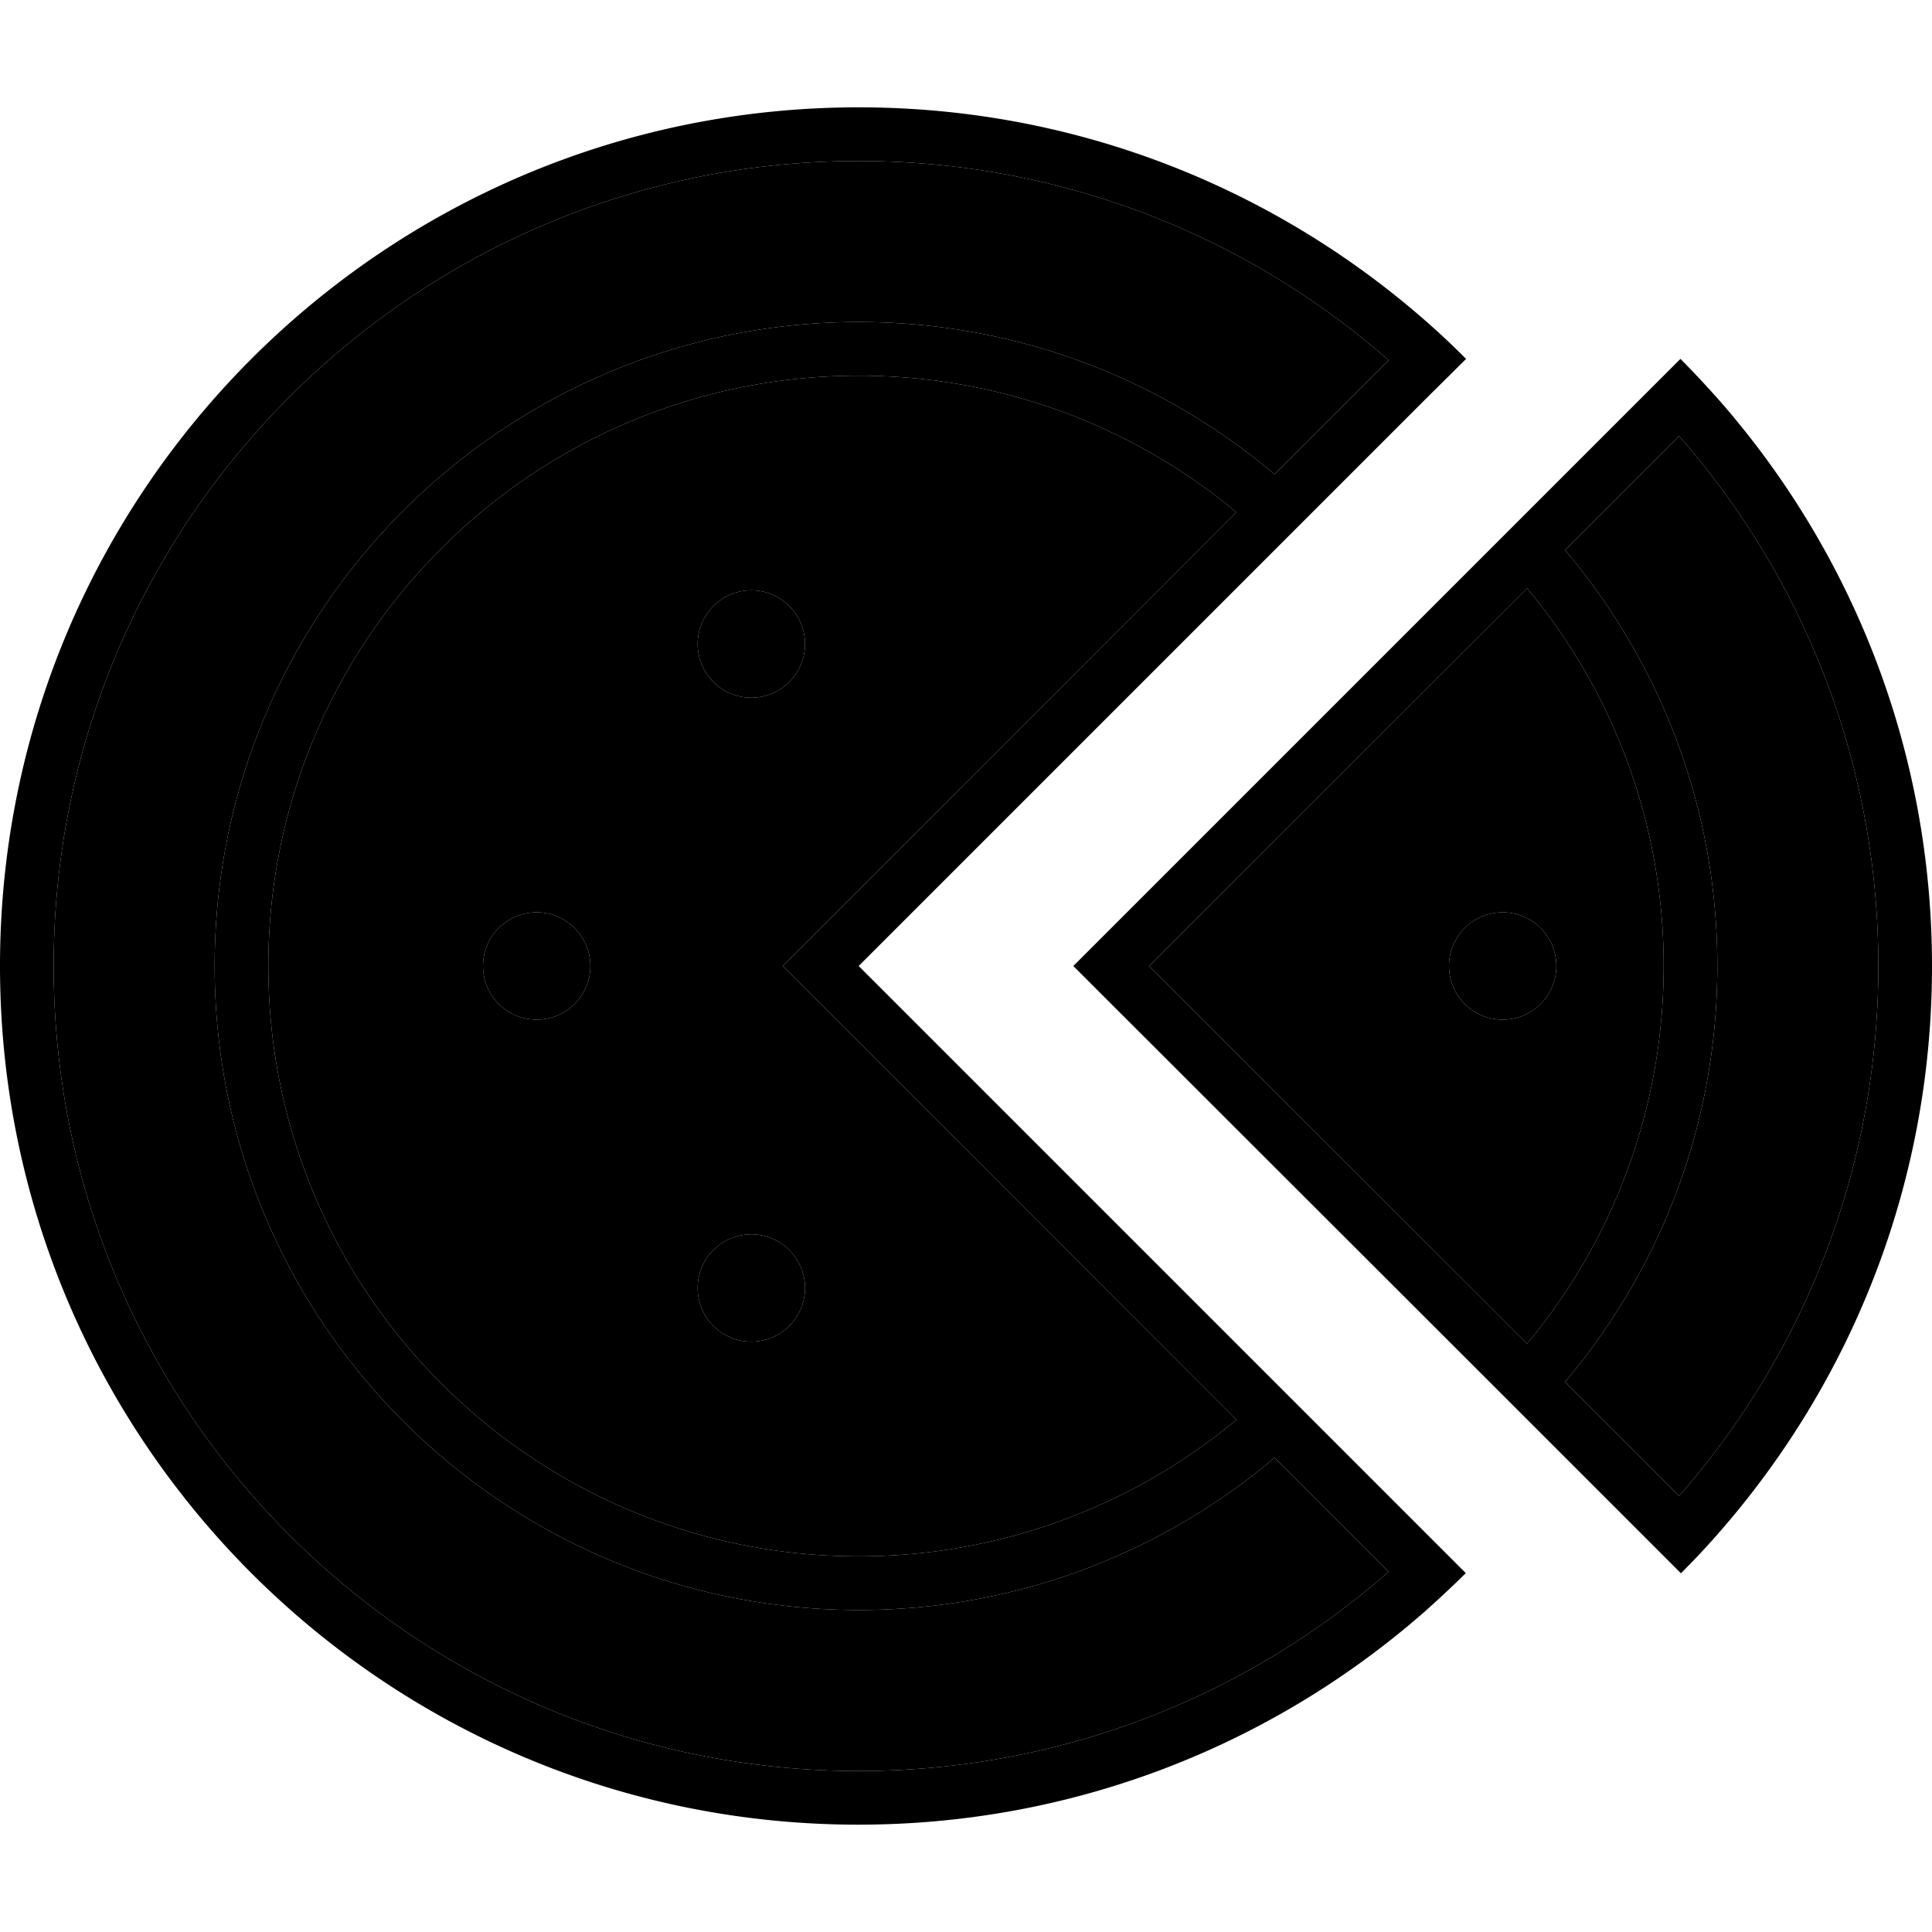 <svg xmlns="http://www.w3.org/2000/svg" width="24" height="24" viewBox="0 0 576 512">
    <path class="pr-icon-duotone-secondary" d="M16 256c0 132.5 107.5 240 240 240c60.5 0 115.8-22.4 158-59.4l-34-34C346.5 430.9 303.3 448 256 448C150 448 64 362 64 256S150 64 256 64c47.3 0 90.5 17.1 124 45.4l34-34C371.8 38.4 316.5 16 256 16C123.5 16 16 123.5 16 256zm64 0c0 97.2 78.8 176 176 176c42.8 0 82.1-15.3 112.6-40.7L244.7 267.3 233.4 256l11.3-11.3L368.6 120.7C338.1 95.3 298.8 80 256 80C158.8 80 80 158.8 80 256zm96 0a16 16 0 1 1 -32 0 16 16 0 1 1 32 0zm64-96a16 16 0 1 1 -32 0 16 16 0 1 1 32 0zm0 192a16 16 0 1 1 -32 0 16 16 0 1 1 32 0zm102.6-96L455.3 368.6C480.7 338.1 496 298.8 496 256s-15.3-82.1-40.7-112.6L342.6 256zM464 256a16 16 0 1 1 -32 0 16 16 0 1 1 32 0zm2.6-124c28.3 33.5 45.4 76.7 45.4 124s-17.1 90.5-45.4 124l34 34c37-42.2 59.4-97.5 59.4-158s-22.4-115.8-59.4-158l-34 34z"/>
    <path class="pr-icon-duotone-primary" d="M425.7 86.3l-33.9 33.9-11.3 11.3L267.3 244.7 256 256l11.3 11.3L380.5 380.5l11.3 11.3 33.9 33.9L437 437c-3.8 3.8-7.7 7.4-11.7 11c-45.1 39.8-104.4 64-169.4 64C114.6 512 0 397.4 0 256S114.6 0 256 0c64.9 0 124.2 24.2 169.4 64c4 3.5 7.9 7.2 11.7 11L425.7 86.3zM414 75.4C371.8 38.4 316.5 16 256 16C123.5 16 16 123.5 16 256s107.5 240 240 240c60.5 0 115.8-22.4 158-59.4l-34-34C346.5 430.9 303.3 448 256 448C150 448 64 362 64 256S150 64 256 64c47.3 0 90.5 17.1 124 45.4l34-34zM256 80C158.8 80 80 158.8 80 256s78.8 176 176 176c42.8 0 82.1-15.3 112.6-40.7L244.7 267.3 233.4 256l11.3-11.3L368.6 120.7C338.1 95.3 298.8 80 256 80zM560 256c0-60.5-22.4-115.8-59.4-158l-34 34c28.3 33.5 45.4 76.7 45.4 124s-17.1 90.5-45.4 124l34 34c37-42.2 59.4-97.5 59.4-158zM455.3 143.4L342.6 256 455.3 368.6C480.7 338.1 496 298.8 496 256s-15.3-82.1-40.7-112.6zM501.1 437c0 0 0 0 0 0l-11.3-11.3-33.9-33.9-11.3-11.3L331.3 267.3 320 256l11.3-11.3L489.7 86.3 501 75c3.8 3.8 7.4 7.7 11 11.7c39.8 45.1 64 104.4 64 169.4s-24.2 124.2-64 169.4c-3.5 4-7.2 7.9-10.9 11.6zM144 256a16 16 0 1 1 32 0 16 16 0 1 1 -32 0zm80-112a16 16 0 1 1 0 32 16 16 0 1 1 0-32zM208 352a16 16 0 1 1 32 0 16 16 0 1 1 -32 0zM448 240a16 16 0 1 1 0 32 16 16 0 1 1 0-32z"/>
</svg>